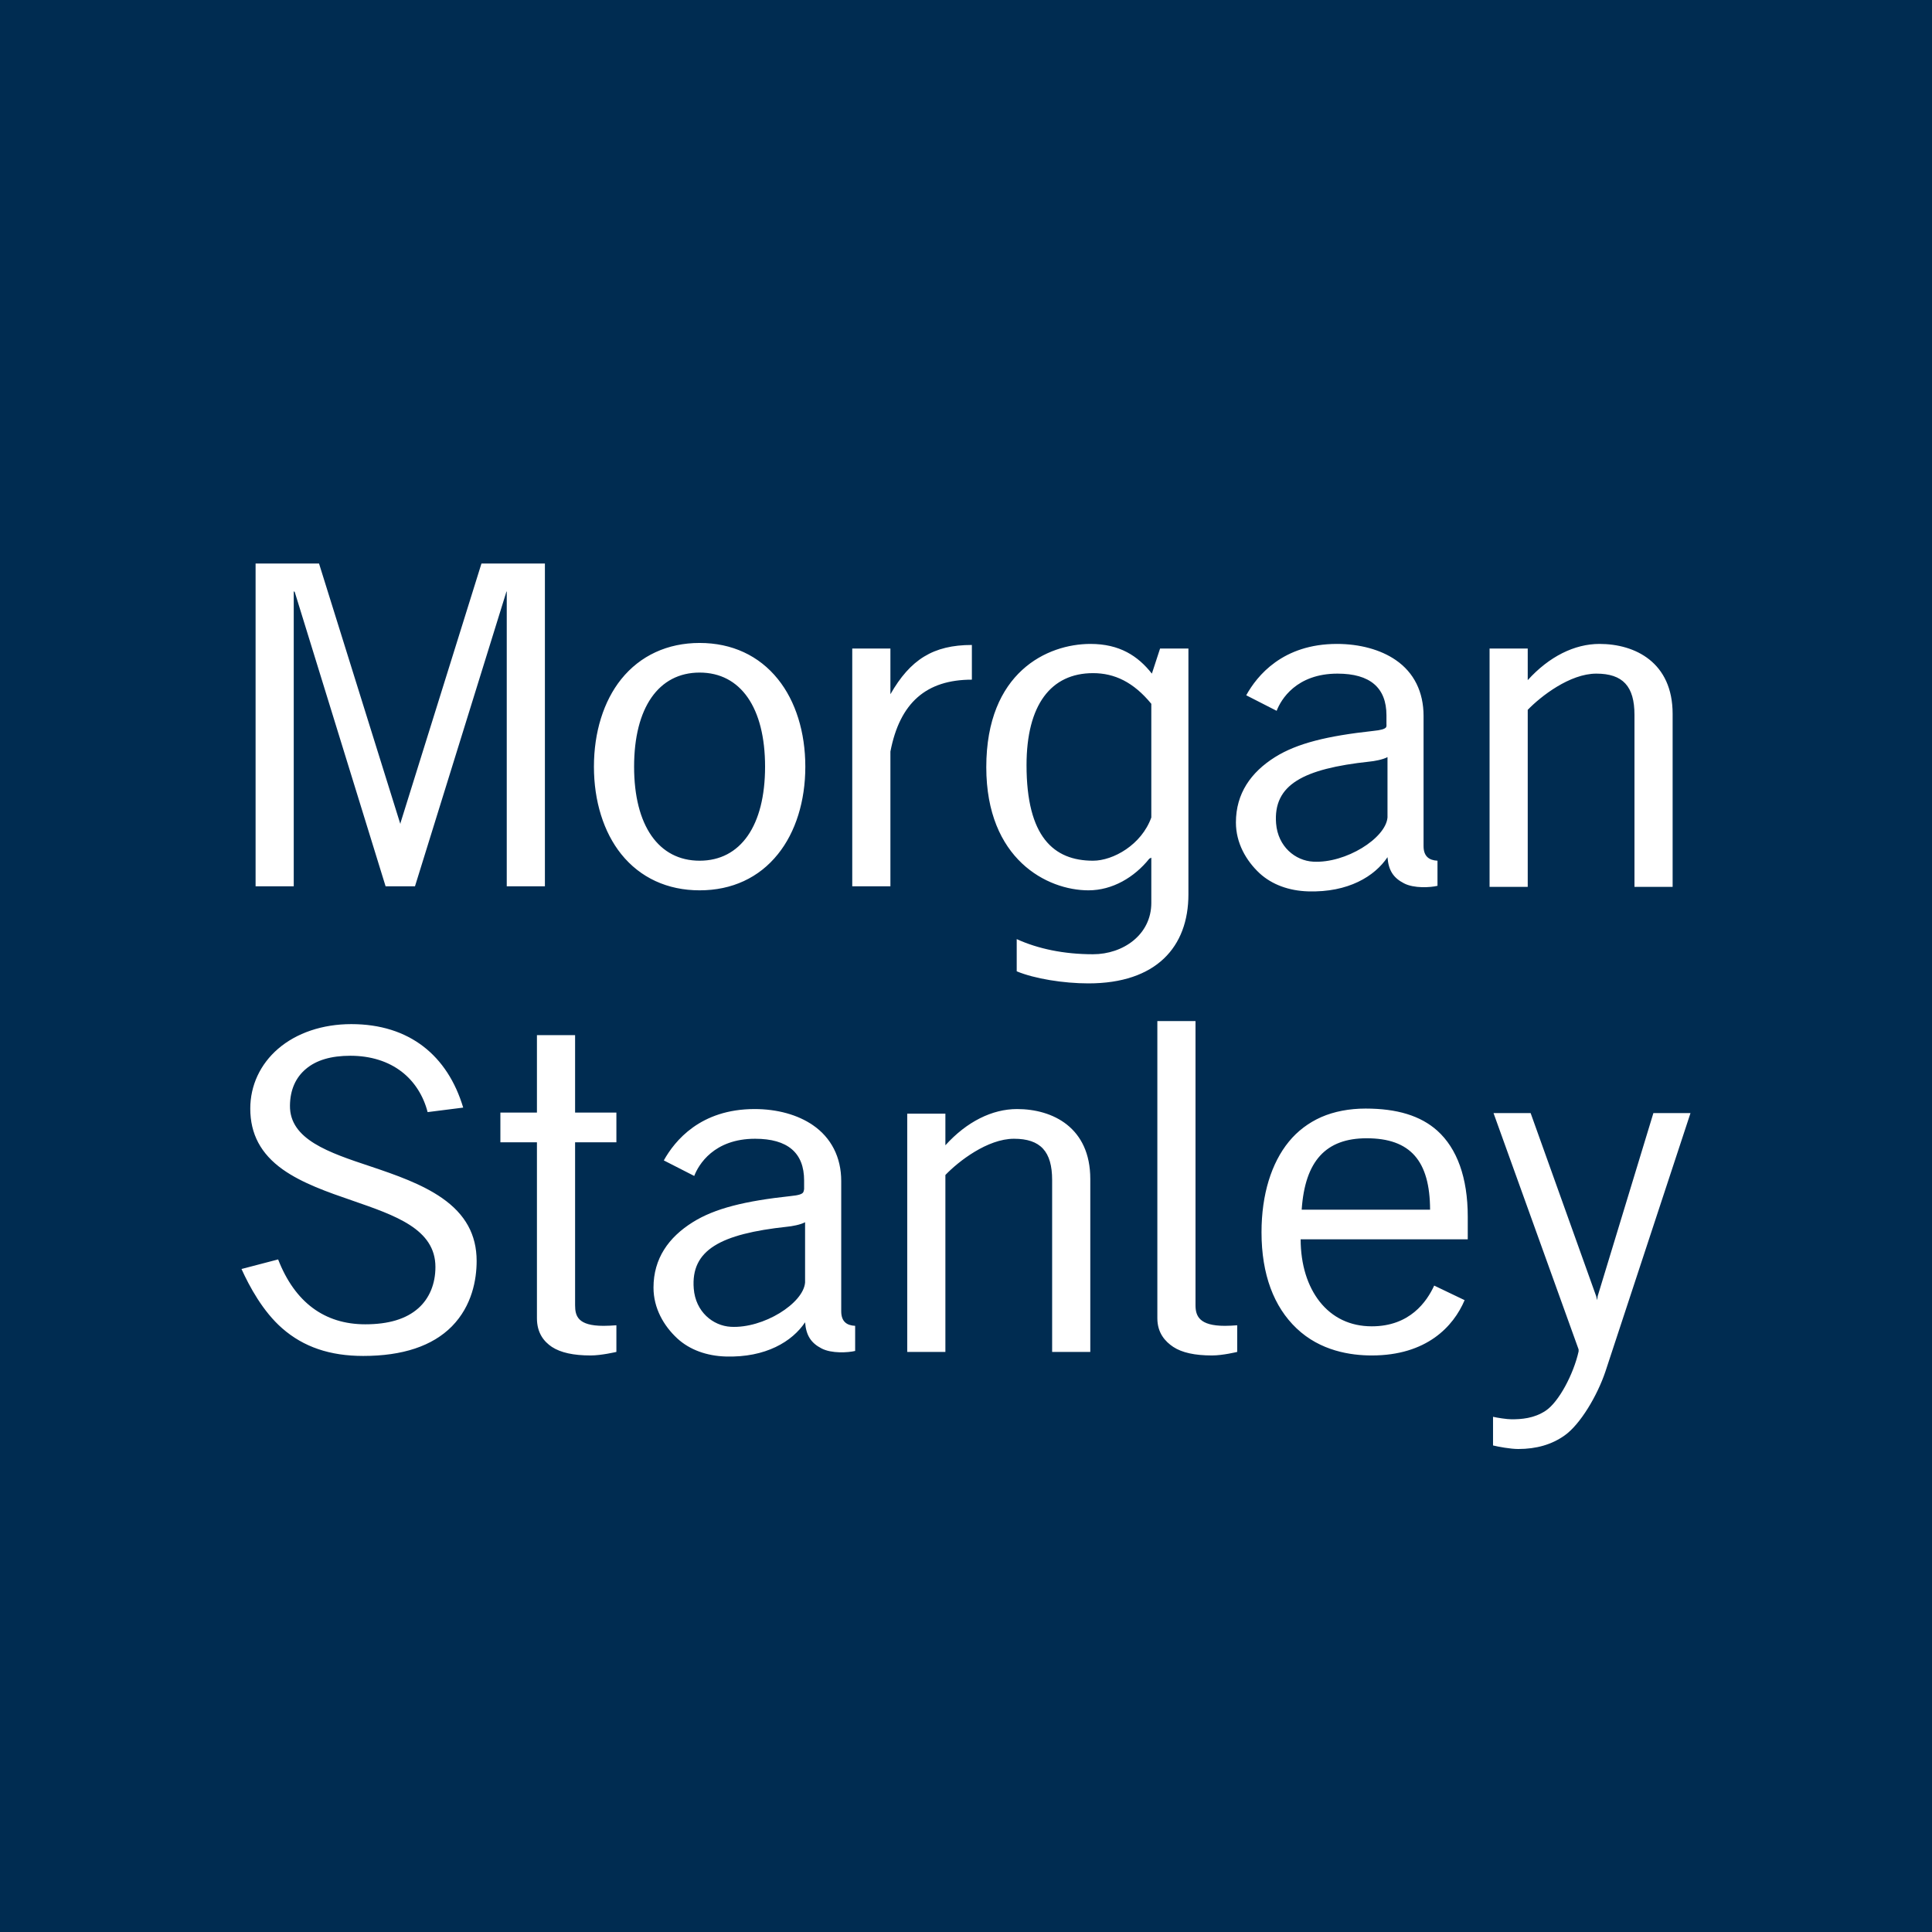<svg width="24" height="24" viewBox="0 0 24 24" fill="none" xmlns="http://www.w3.org/2000/svg">
<path d="M0 0H24V24H0V0Z" fill="#002C51"/>
<path d="M3.175 7V11.01H3.649V7.344L3.662 7.356L4.79 11.01H5.155L6.289 7.356L6.295 7.344V11.01H6.769V7H5.981L4.975 10.223V10.236L4.969 10.223L3.963 7H3.175ZM8.691 7.987C8.292 7.987 7.953 8.144 7.717 8.437C7.498 8.71 7.378 9.096 7.378 9.524C7.378 9.951 7.498 10.337 7.717 10.61C7.953 10.904 8.292 11.06 8.691 11.06C9.092 11.06 9.429 10.904 9.664 10.61C9.884 10.337 10.004 9.951 10.004 9.524C10.004 9.096 9.884 8.71 9.664 8.437C9.429 8.144 9.092 7.987 8.691 7.987ZM13.546 7.999C13.011 7.999 12.252 8.35 12.252 9.53C12.252 10.675 13.009 11.06 13.521 11.06C13.819 11.06 14.091 10.899 14.277 10.667L14.302 10.654V11.216C14.302 11.611 13.952 11.854 13.578 11.854C13.215 11.854 12.893 11.786 12.63 11.666V12.066C12.851 12.158 13.212 12.216 13.521 12.216C14.362 12.216 14.763 11.764 14.763 11.11V8.056H14.411L14.309 8.368C14.135 8.147 13.907 7.999 13.546 7.999ZM16.608 7.999C15.935 7.999 15.616 8.393 15.481 8.637L15.859 8.83C15.912 8.691 16.103 8.368 16.615 8.368C17.018 8.368 17.223 8.542 17.223 8.886V8.993C17.223 8.993 17.227 9.025 17.217 9.036C17.202 9.055 17.159 9.07 17.057 9.08C16.491 9.142 16.116 9.232 15.839 9.405C15.54 9.593 15.353 9.856 15.353 10.217C15.353 10.473 15.48 10.692 15.647 10.848C15.803 10.991 16.015 11.066 16.25 11.073C16.748 11.088 17.077 10.886 17.236 10.648C17.248 10.811 17.308 10.905 17.441 10.973C17.565 11.038 17.77 11.025 17.857 11.004V10.692C17.752 10.687 17.684 10.637 17.684 10.511V8.893C17.684 8.597 17.566 8.355 17.338 8.199C17.151 8.07 16.89 7.999 16.608 7.999ZM19.869 7.999C19.56 7.999 19.244 8.155 18.978 8.449V8.056H18.504V11.017H18.978V8.818C19.14 8.65 19.501 8.368 19.83 8.368C20.16 8.368 20.304 8.526 20.304 8.88V11.017H20.778V8.868C20.778 8.228 20.312 7.999 19.869 7.999ZM12.073 8.012C11.592 8.012 11.307 8.194 11.061 8.624V8.056H10.587V11.01H11.061V9.336C11.178 8.728 11.508 8.443 12.073 8.443V8.012ZM8.691 8.355C9.201 8.355 9.504 8.792 9.504 9.524C9.504 10.255 9.201 10.692 8.691 10.692C8.181 10.692 7.877 10.255 7.877 9.524C7.877 8.792 8.181 8.355 8.691 8.355ZM13.578 8.362C13.846 8.362 14.081 8.474 14.302 8.743V10.155C14.18 10.495 13.828 10.692 13.578 10.692C13.089 10.692 12.752 10.395 12.752 9.505C12.752 8.756 13.055 8.362 13.578 8.362ZM17.236 9.405V10.155C17.214 10.413 16.718 10.726 16.314 10.704C16.09 10.692 15.875 10.517 15.852 10.229C15.815 9.749 16.186 9.55 17.012 9.461C17.069 9.456 17.18 9.436 17.236 9.405Z" fill="white"/>
<path d="M14.377 12.684V16.376C14.377 16.558 14.474 16.665 14.575 16.732C14.683 16.803 14.842 16.838 15.056 16.838C15.191 16.838 15.369 16.794 15.369 16.794V16.463C15.316 16.467 15.268 16.47 15.216 16.47C14.898 16.47 14.851 16.348 14.851 16.213V12.684H14.377ZM4.364 12.722C4.007 12.722 3.684 12.831 3.455 13.028C3.232 13.22 3.109 13.485 3.109 13.771C3.109 14.087 3.24 14.333 3.512 14.527C3.753 14.698 4.071 14.809 4.377 14.914C4.91 15.099 5.409 15.267 5.409 15.739C5.409 15.948 5.335 16.128 5.197 16.251C5.045 16.386 4.826 16.451 4.537 16.451C4.031 16.451 3.662 16.177 3.455 15.645L3 15.764C3.098 15.98 3.265 16.291 3.506 16.501C3.771 16.733 4.099 16.844 4.512 16.844C5 16.844 5.371 16.722 5.614 16.476C5.865 16.22 5.921 15.893 5.921 15.664C5.921 15.336 5.779 15.083 5.492 14.883C5.241 14.708 4.917 14.595 4.601 14.489C4.087 14.318 3.597 14.155 3.602 13.734C3.604 13.537 3.674 13.384 3.801 13.278C3.93 13.169 4.114 13.115 4.352 13.115C4.601 13.115 4.823 13.183 4.992 13.315C5.148 13.435 5.261 13.614 5.312 13.815L5.754 13.759C5.561 13.114 5.087 12.722 4.364 12.722ZM6.67 12.859V13.821H6.216V14.19H6.67C6.67 14.19 6.67 16.251 6.67 16.376C6.67 16.558 6.756 16.665 6.856 16.732C6.965 16.803 7.123 16.838 7.337 16.838C7.472 16.838 7.657 16.794 7.657 16.794V16.463C7.604 16.467 7.549 16.47 7.497 16.47C7.178 16.47 7.144 16.348 7.144 16.213V14.19H7.657V13.821H7.144V12.859H6.67ZM16.964 13.771C16.762 13.771 16.573 13.807 16.413 13.877C16.257 13.946 16.118 14.05 16.01 14.183C15.795 14.446 15.671 14.836 15.671 15.308C15.671 15.833 15.825 16.234 16.106 16.501C16.402 16.783 16.779 16.838 17.041 16.838C17.721 16.838 18.055 16.479 18.194 16.151L17.816 15.97C17.724 16.17 17.513 16.476 17.041 16.476C16.771 16.476 16.551 16.368 16.394 16.17C16.243 15.978 16.158 15.712 16.157 15.395H18.233V15.114C18.233 14.629 18.1 14.267 17.855 14.046C17.646 13.859 17.353 13.771 16.964 13.771ZM9.374 13.777C8.701 13.777 8.382 14.171 8.246 14.415L8.624 14.608C8.677 14.469 8.868 14.146 9.38 14.146C9.784 14.146 9.989 14.32 9.989 14.664V14.771C9.989 14.771 9.985 14.803 9.976 14.814C9.961 14.833 9.925 14.848 9.822 14.858C9.257 14.919 8.881 15.01 8.605 15.183C8.305 15.371 8.118 15.634 8.118 15.995C8.118 16.251 8.245 16.47 8.413 16.626C8.568 16.769 8.781 16.844 9.015 16.851C9.513 16.866 9.842 16.664 10.001 16.426C10.014 16.589 10.074 16.683 10.206 16.751C10.331 16.816 10.535 16.803 10.623 16.782V16.47C10.517 16.465 10.45 16.416 10.45 16.288V14.671C10.45 14.375 10.325 14.133 10.098 13.977C9.91 13.848 9.655 13.777 9.374 13.777ZM12.634 13.777C12.325 13.777 12.01 13.933 11.744 14.227V13.834H11.27V16.794H11.744V14.596C11.905 14.428 12.266 14.146 12.596 14.146C12.925 14.146 13.07 14.304 13.07 14.658V16.794H13.544V14.646C13.544 14.006 13.077 13.777 12.634 13.777ZM18.553 13.827L19.61 16.763V16.788C19.547 17.07 19.364 17.417 19.2 17.525C19.055 17.621 18.898 17.631 18.777 17.631C18.719 17.631 18.598 17.612 18.547 17.6V17.956C18.612 17.972 18.764 18 18.86 18C19.086 18 19.277 17.945 19.437 17.831C19.629 17.695 19.841 17.341 19.943 17.038L21 13.827H20.539L19.847 16.101L19.841 16.151L19.828 16.101L19.014 13.827H18.553ZM16.977 14.14C17.52 14.14 17.763 14.42 17.765 15.027H16.17C16.211 14.42 16.472 14.14 16.977 14.14ZM10.001 15.183V15.932C9.98 16.191 9.484 16.504 9.079 16.482C8.856 16.47 8.64 16.295 8.618 16.007C8.58 15.527 8.951 15.328 9.777 15.239C9.834 15.234 9.946 15.214 10.001 15.183Z" fill="white"/>
</svg>
